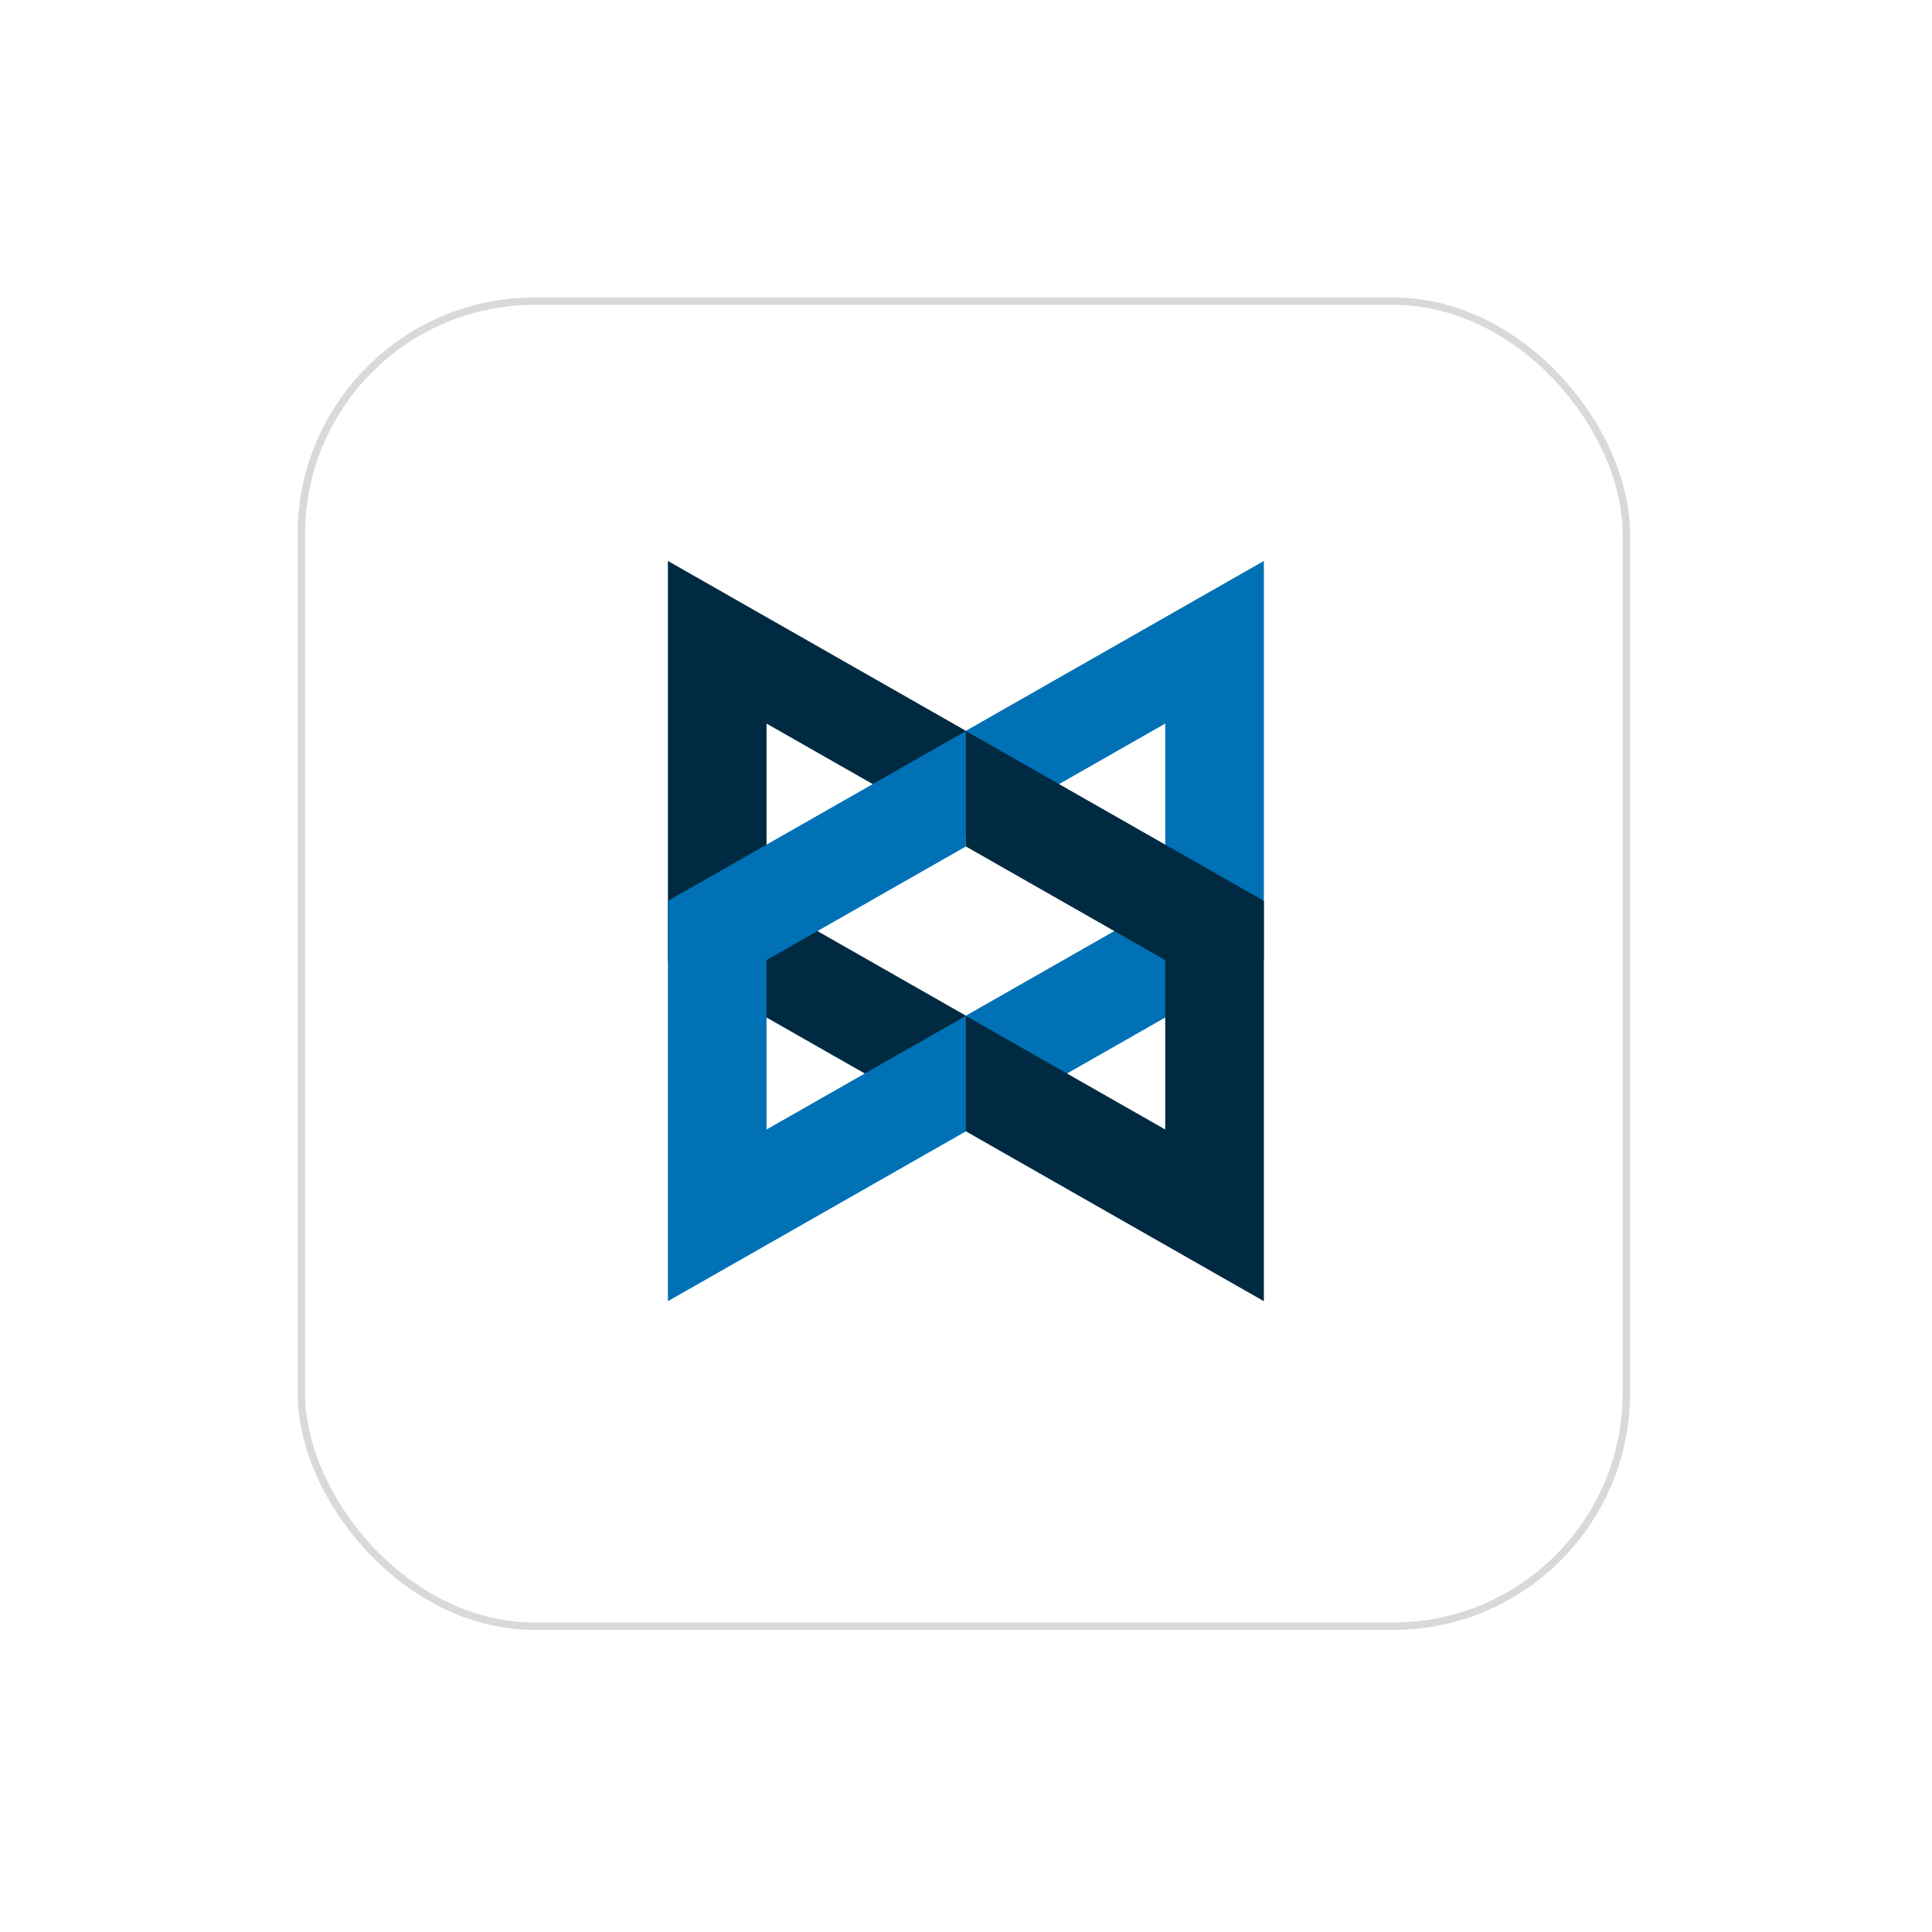 <svg width="261" height="261" viewBox="0 0 261 261" fill="none" xmlns="http://www.w3.org/2000/svg">
<g filter="url(#filter0_d_101_62)">
<rect x="40.209" y="36.188" width="180" height="180" rx="32" fill="white"/>
<rect x="40.709" y="36.688" width="179" height="179" rx="31.5" stroke="#D9D9D9"/>
</g>
<path d="M90.23 75.782V129.864L130.485 152.811V137.213L103.555 121.861V97.749L130.485 113.1V98.729L90.23 75.782Z" fill="#002A41"/>
<path d="M170.74 75.782V129.864L130.485 152.811V137.213L157.415 121.861V97.749L130.485 113.1V98.729L170.74 75.782H170.74Z" fill="#0071B5"/>
<path d="M90.23 175.782V121.7L130.485 98.753V114.351L103.555 129.702V152.588L130.485 137.237V152.835L90.23 175.782Z" fill="#0071B5"/>
<path d="M170.74 175.782V121.7L130.485 98.753V114.351L157.415 129.702V152.588L130.485 137.237V152.835L170.74 175.782Z" fill="#002A41"/>
<defs>
<filter id="filter0_d_101_62" x="0.209" y="0.188" width="260" height="260" filterUnits="userSpaceOnUse" color-interpolation-filters="sRGB">
<feFlood flood-opacity="0" result="BackgroundImageFix"/>
<feColorMatrix in="SourceAlpha" type="matrix" values="0 0 0 0 0 0 0 0 0 0 0 0 0 0 0 0 0 0 127 0" result="hardAlpha"/>
<feOffset dy="4"/>
<feGaussianBlur stdDeviation="20"/>
<feComposite in2="hardAlpha" operator="out"/>
<feColorMatrix type="matrix" values="0 0 0 0 0.037 0 0 0 0 0.035 0 0 0 0 0.048 0 0 0 0.1 0"/>
<feBlend mode="normal" in2="BackgroundImageFix" result="effect1_dropShadow_101_62"/>
<feBlend mode="normal" in="SourceGraphic" in2="effect1_dropShadow_101_62" result="shape"/>
</filter>
</defs>
</svg>
